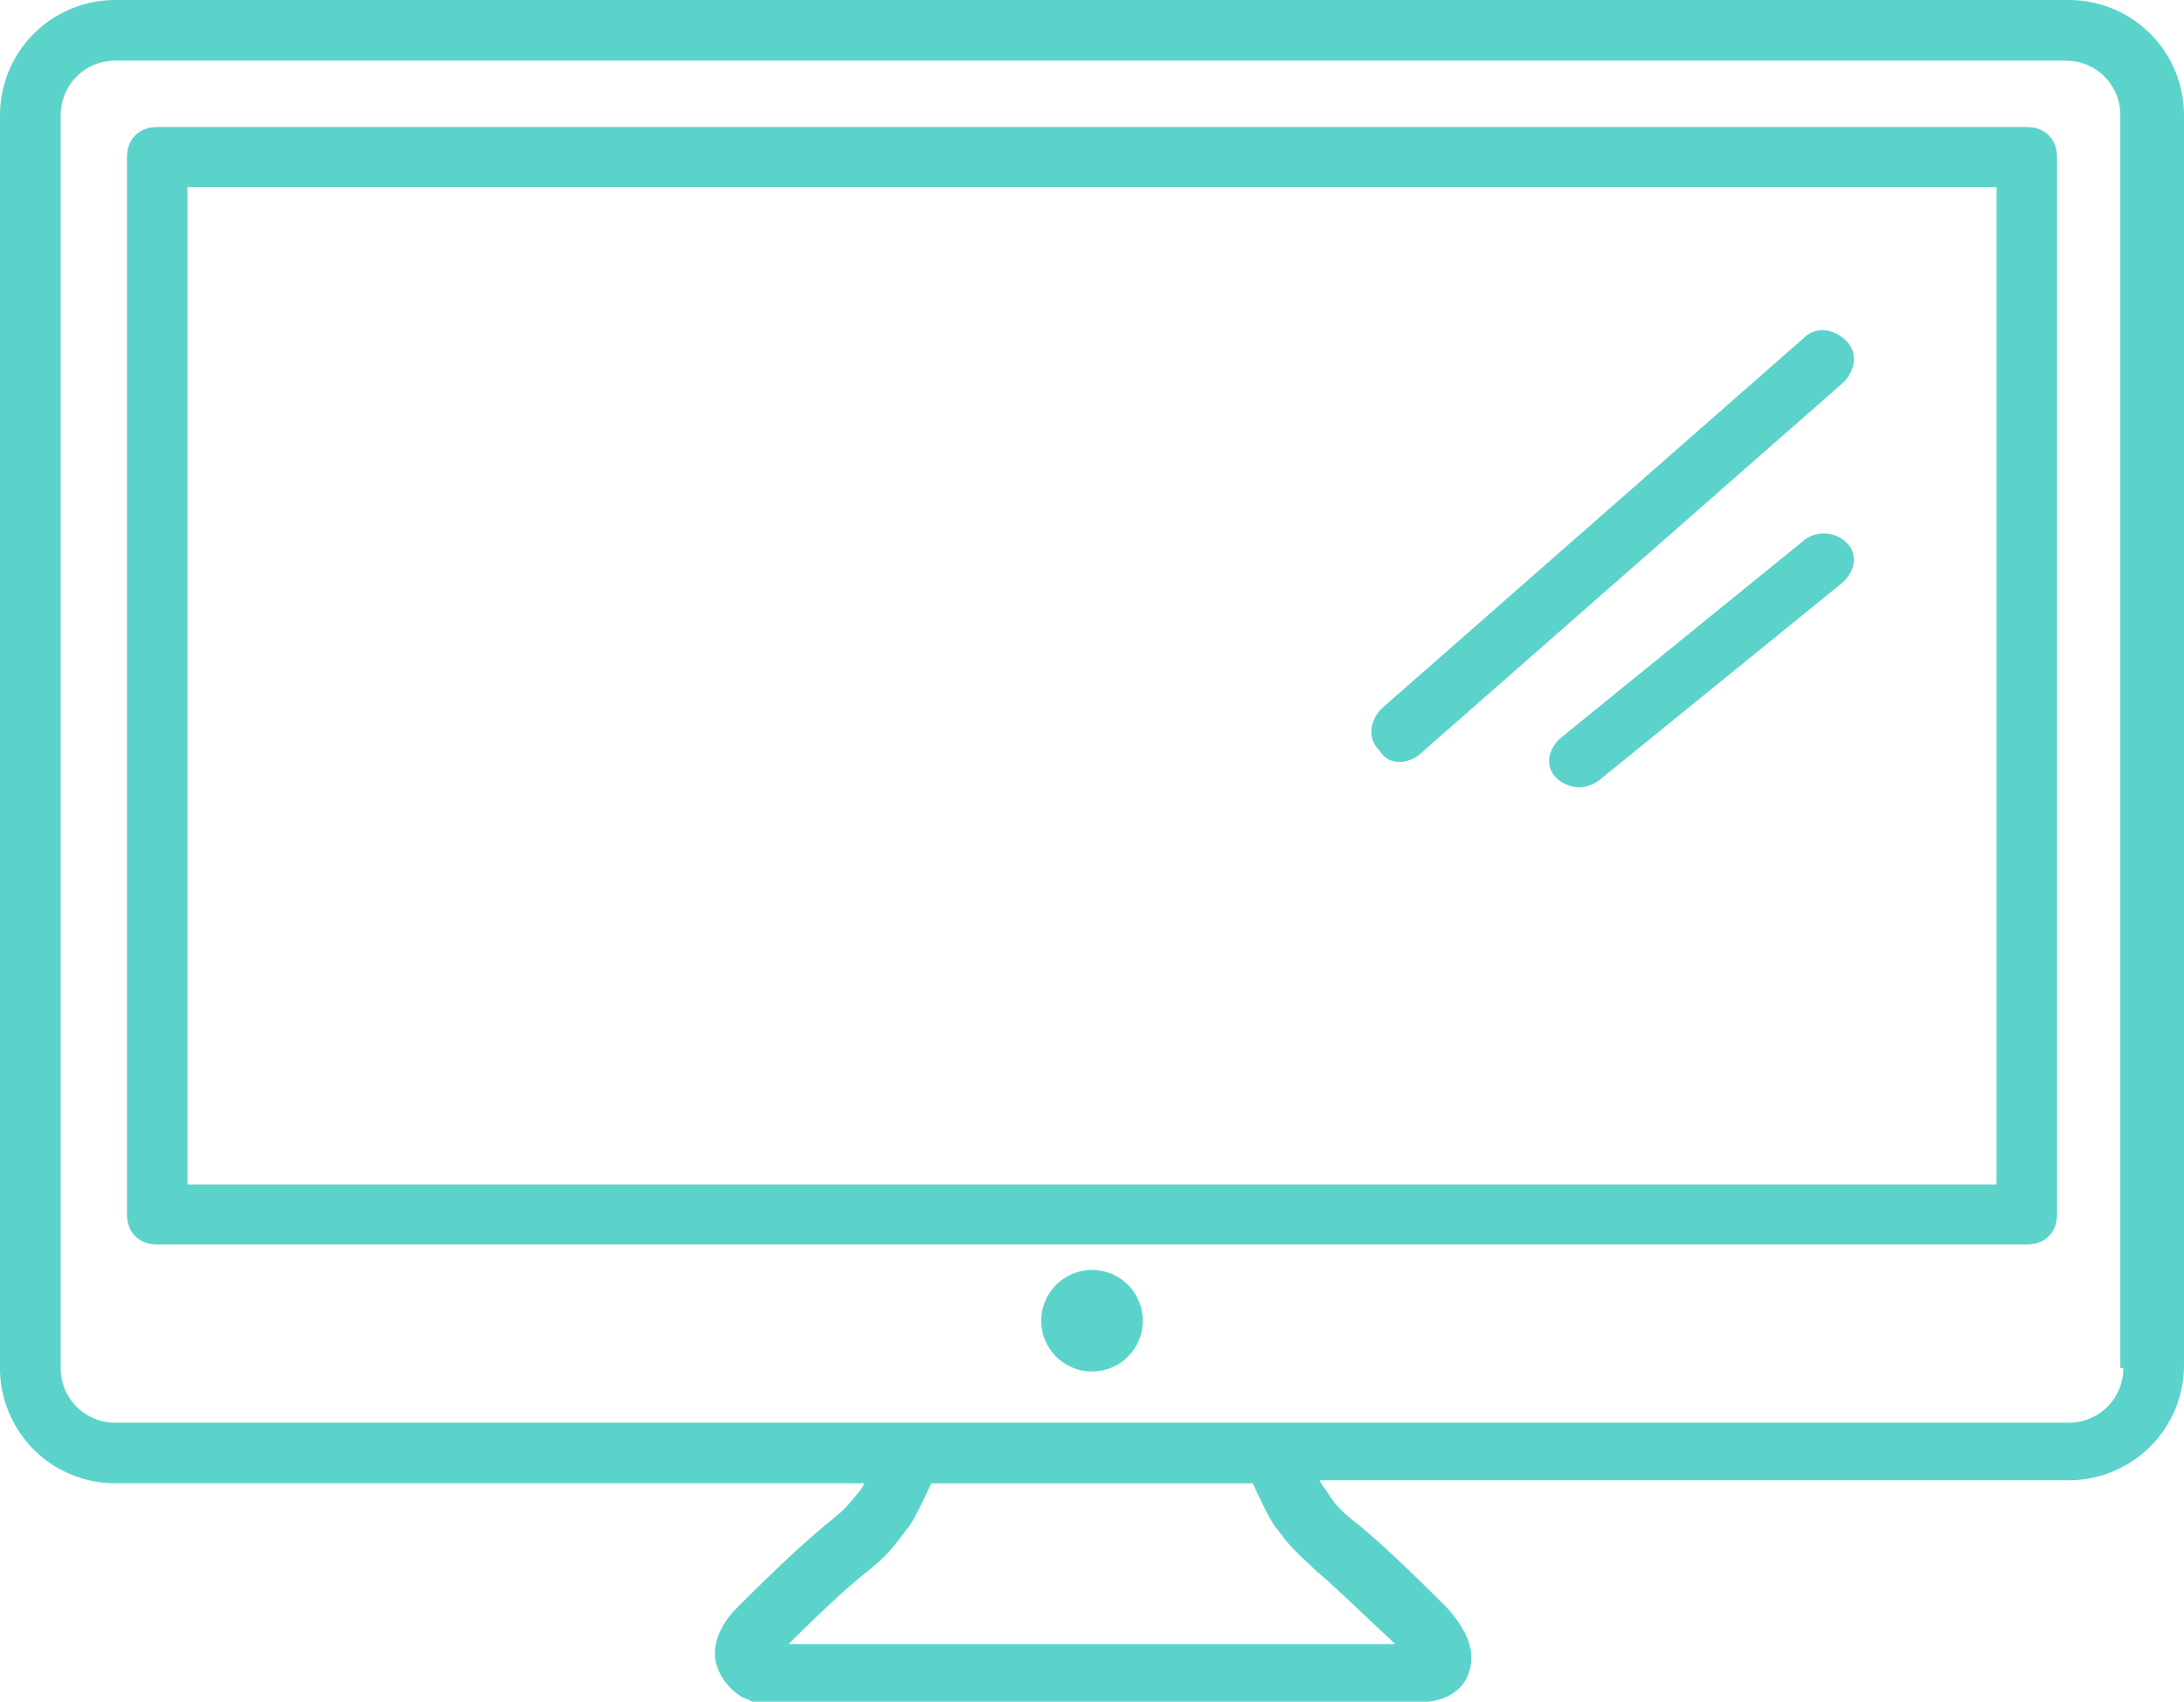 <svg xmlns="http://www.w3.org/2000/svg" width="86" height="67" viewBox="0 0 86 67">
    <g fill="#5BD3CB" fill-rule="nonzero">
        <path d="M81.461 0H4.54A4.537 4.537 0 0 0 0 4.538v49.325A4.537 4.537 0 0 0 4.539 58.4h29.503c-.12.239-.24.358-.24.358-.477.598-.596.717-1.194 1.195-.716.597-1.672 1.433-3.583 3.344-.836.836-.956 1.672-.836 2.15.239.955 1.075 1.433 1.194 1.433l.24.119h26.516c.597 0 1.433-.358 1.672-1.075.239-.597.239-1.433-.836-2.627-2.03-2.03-2.986-2.867-3.583-3.344-.598-.478-.836-.717-1.195-1.314 0 0-.12-.12-.239-.358h29.503A4.537 4.537 0 0 0 86 53.743V4.538A4.537 4.537 0 0 0 81.461 0zM50.286 60.193c.597.836.956 1.074 1.553 1.672.597.477 1.433 1.313 3.105 2.866H31.056c1.672-1.672 2.508-2.389 3.105-2.866.597-.478.956-.836 1.553-1.672.12-.12.358-.478.955-1.792h12.662c.597 1.314.836 1.672.955 1.792zm33.325-6.33a2.14 2.14 0 0 1-2.15 2.15H4.54a2.14 2.14 0 0 1-2.15-2.15V4.538a2.14 2.14 0 0 1 2.15-2.15h76.803a2.14 2.14 0 0 1 2.15 2.15v49.325h.12z"/>
        <path d="M79.809 5H6.19C5.476 5 5 5.473 5 6.183v41.634C5 48.527 5.476 49 6.191 49H79.81c.715 0 1.191-.473 1.191-1.183V6.183C81 5.473 80.524 5 79.809 5zm-1.191 41.634H7.382V7.366h71.236v39.268z"/>
        <circle cx="43" cy="52" r="2"/>
        <path d="M55.133 30c.237 0 .593-.118.83-.353L72.58 15.064c.475-.47.594-1.176.119-1.647-.475-.47-1.187-.588-1.662-.118L54.421 27.883c-.475.47-.594 1.176-.119 1.647.238.352.475.47.831.47zM70.955 21.34l-9.517 7.728c-.494.455-.618 1.137-.123 1.591.247.227.618.341.865.341s.618-.114.865-.34l9.517-7.728c.494-.455.618-1.137.123-1.591a1.268 1.268 0 0 0-1.73 0z"/>
    </g>
</svg>
